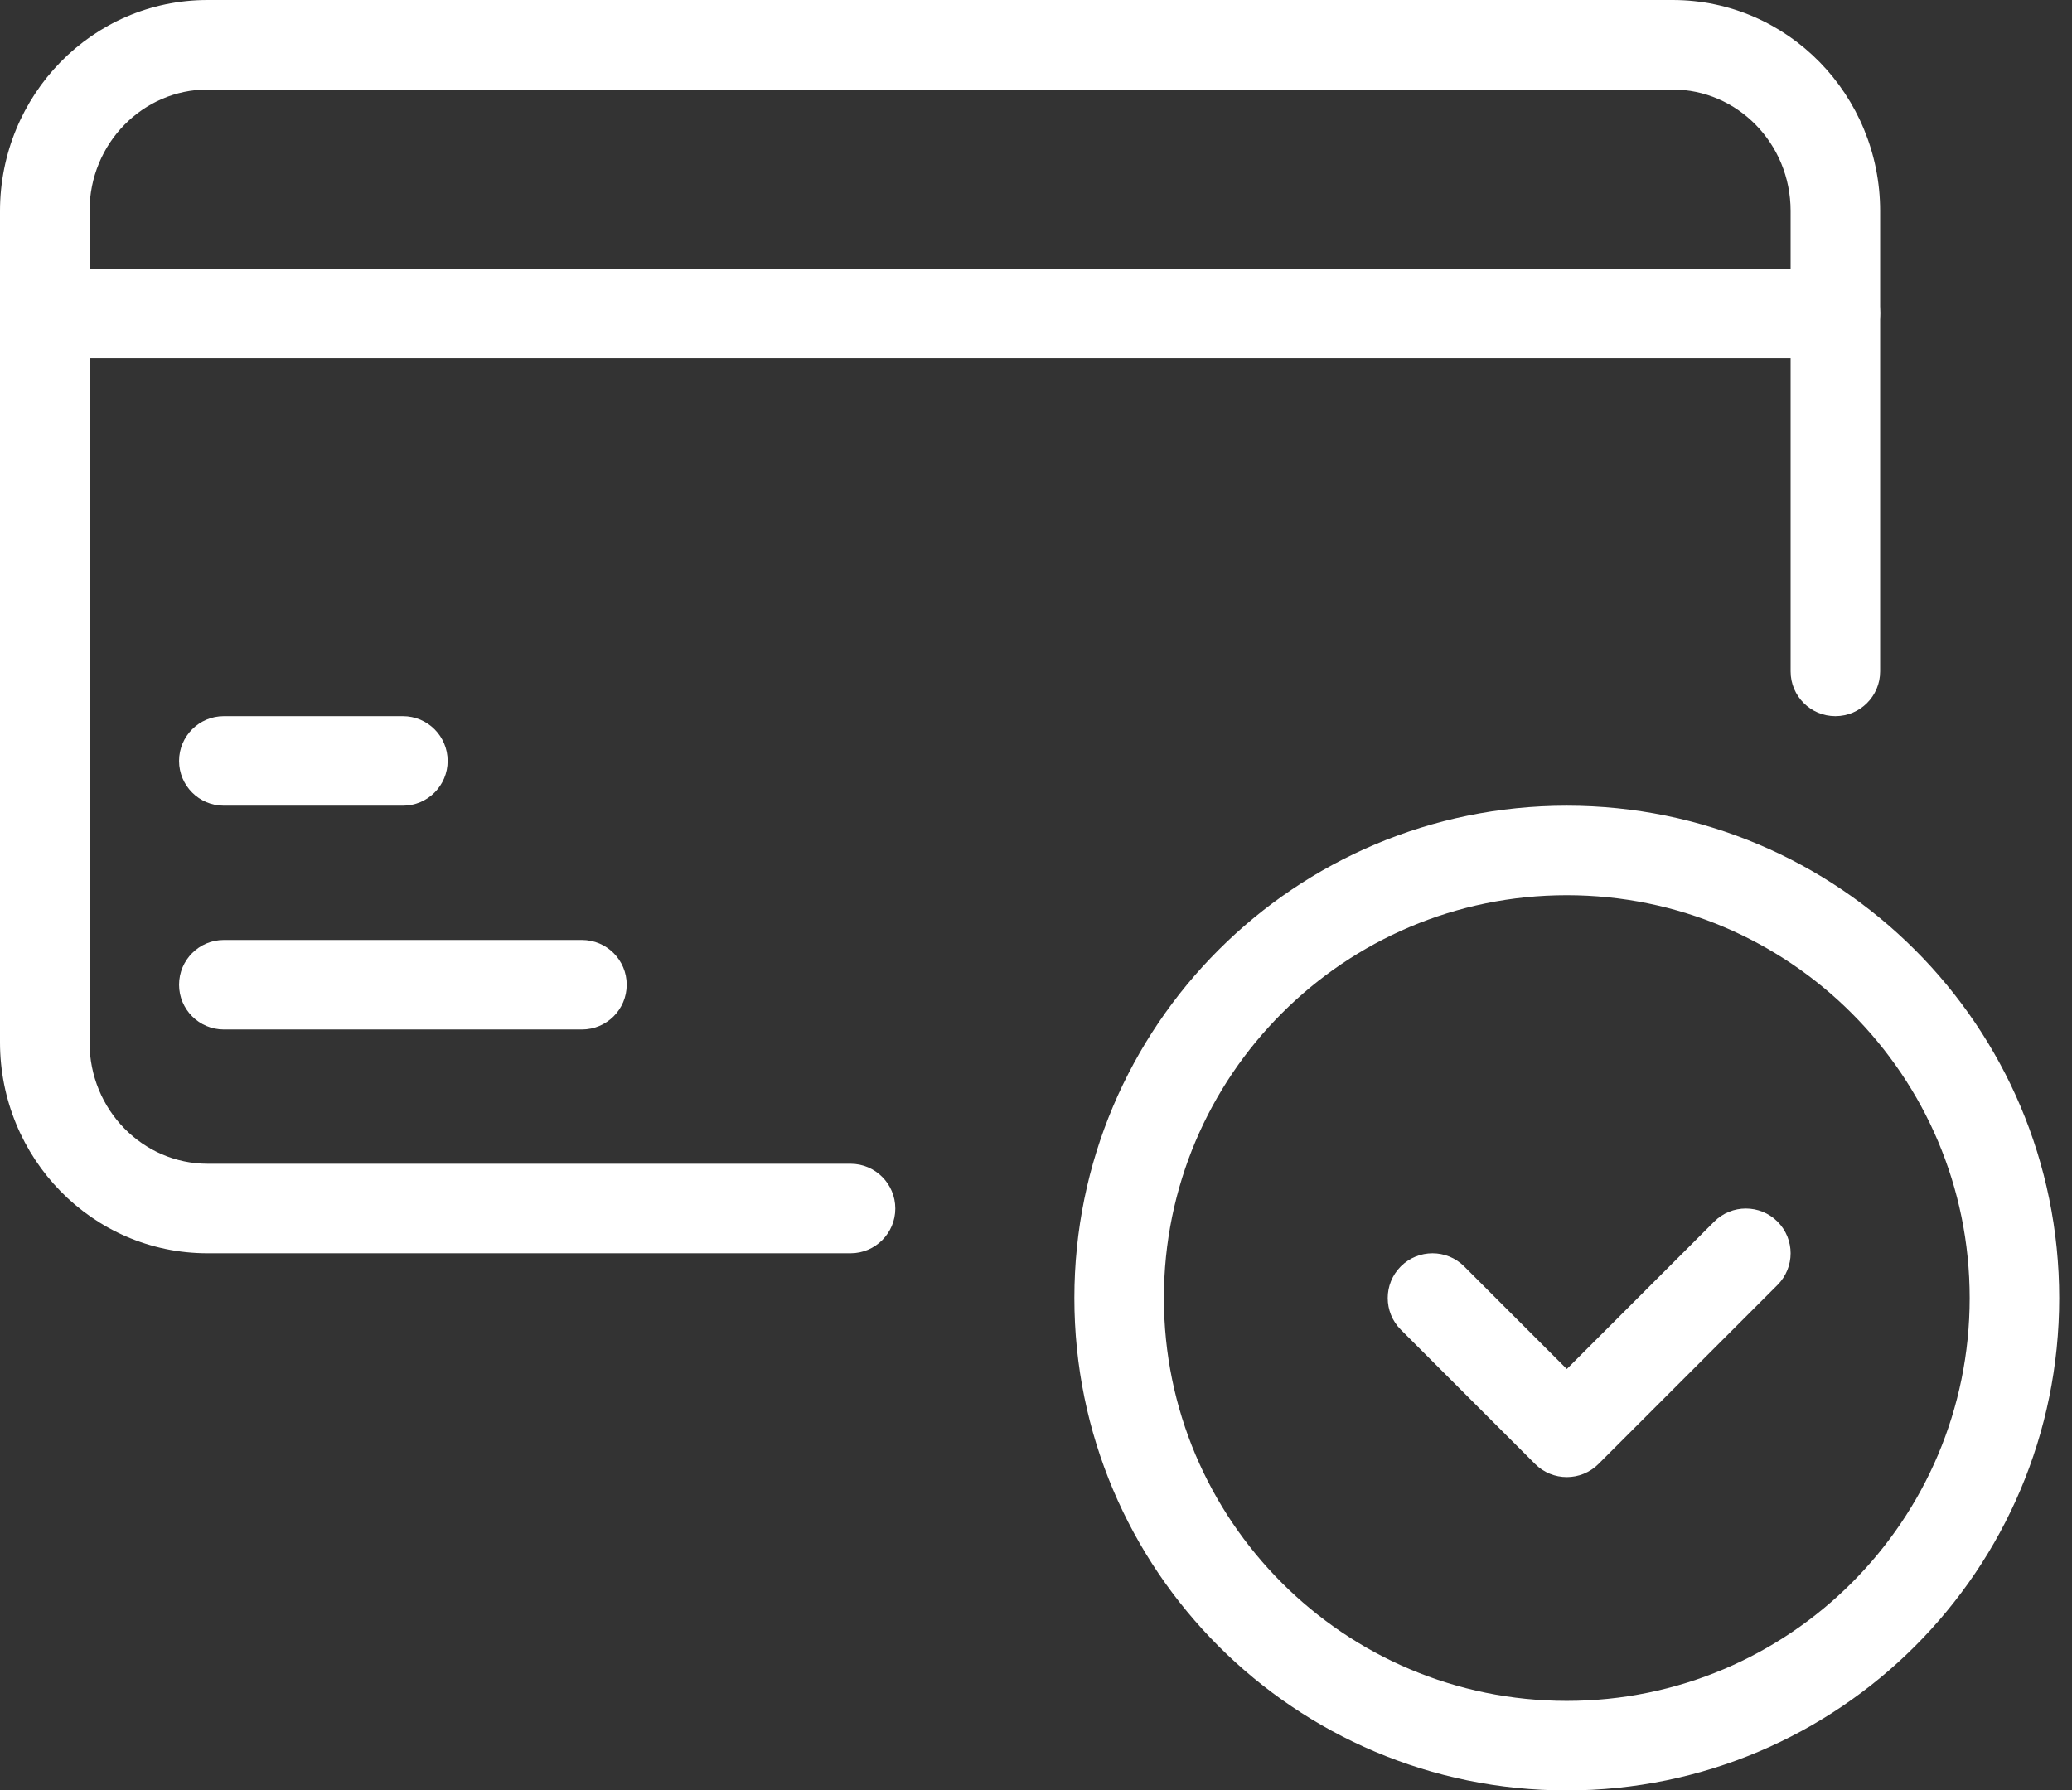 <svg width="81" height="70" viewBox="0 0 81 70" fill="#fff" xmlns="http://www.w3.org/2000/svg">
<rect x="0" y="0" width="81" height="70" fill="#333333" stroke="none"/>
<path fill-rule="evenodd" clip-rule="evenodd" d="M0 8.25C0 3.729 3.598 0 8.114 0H65.386C69.902 0 73.5 3.729 73.5 8.25V26.25C73.5 27.216 72.716 28 71.75 28C70.784 28 70 27.216 70 26.25V8.25C70 5.591 67.9 3.5 65.386 3.5H8.114C5.6 3.5 3.5 5.591 3.5 8.25V40.75C3.5 43.408 5.6 45.5 8.114 45.5H33.25C34.216 45.5 35 46.284 35 47.25C35 48.216 34.216 49 33.25 49H8.114C3.598 49 0 45.271 0 40.75V8.25Z"/>
<path fill-rule="evenodd" clip-rule="evenodd" d="M0 12.25C0 11.284 0.784 10.5 1.75 10.5H71.75C72.716 10.5 73.5 11.284 73.5 12.25C73.5 13.216 72.716 14 71.75 14H1.75C0.784 14 0 13.216 0 12.25Z"/>
<path fill-rule="evenodd" clip-rule="evenodd" d="M7 29.75C7 28.784 7.784 28 8.75 28H15.75C16.716 28 17.5 28.784 17.5 29.75C17.5 30.716 16.716 31.5 15.75 31.5H8.75C7.784 31.5 7 30.716 7 29.75Z"/>
<path fill-rule="evenodd" clip-rule="evenodd" d="M7 38.5C7 37.534 7.784 36.75 8.75 36.75H22.75C23.716 36.75 24.5 37.534 24.5 38.5C24.5 39.466 23.716 40.25 22.75 40.25H8.75C7.784 40.25 7 39.466 7 38.5Z"/>
<path fill-rule="evenodd" clip-rule="evenodd" d="M61.25 35C52.551 35 45.5 42.051 45.5 50.75C45.5 59.449 52.551 66.5 61.25 66.5C69.949 66.5 77 59.449 77 50.75C77 42.051 69.949 35 61.25 35ZM42 50.75C42 40.118 50.618 31.5 61.25 31.5C71.882 31.5 80.5 40.118 80.5 50.75C80.5 61.382 71.882 70 61.25 70C50.618 70 42 61.382 42 50.75Z"/>
<path fill-rule="evenodd" clip-rule="evenodd" d="M67.012 47.762C67.696 47.079 68.804 47.079 69.488 47.762C70.171 48.446 70.171 49.554 69.488 50.238L62.488 57.238C61.804 57.921 60.696 57.921 60.012 57.238L54.762 51.988C54.079 51.304 54.079 50.196 54.762 49.512C55.446 48.829 56.554 48.829 57.238 49.512L61.25 53.525L67.012 47.762Z"/>
</svg>
